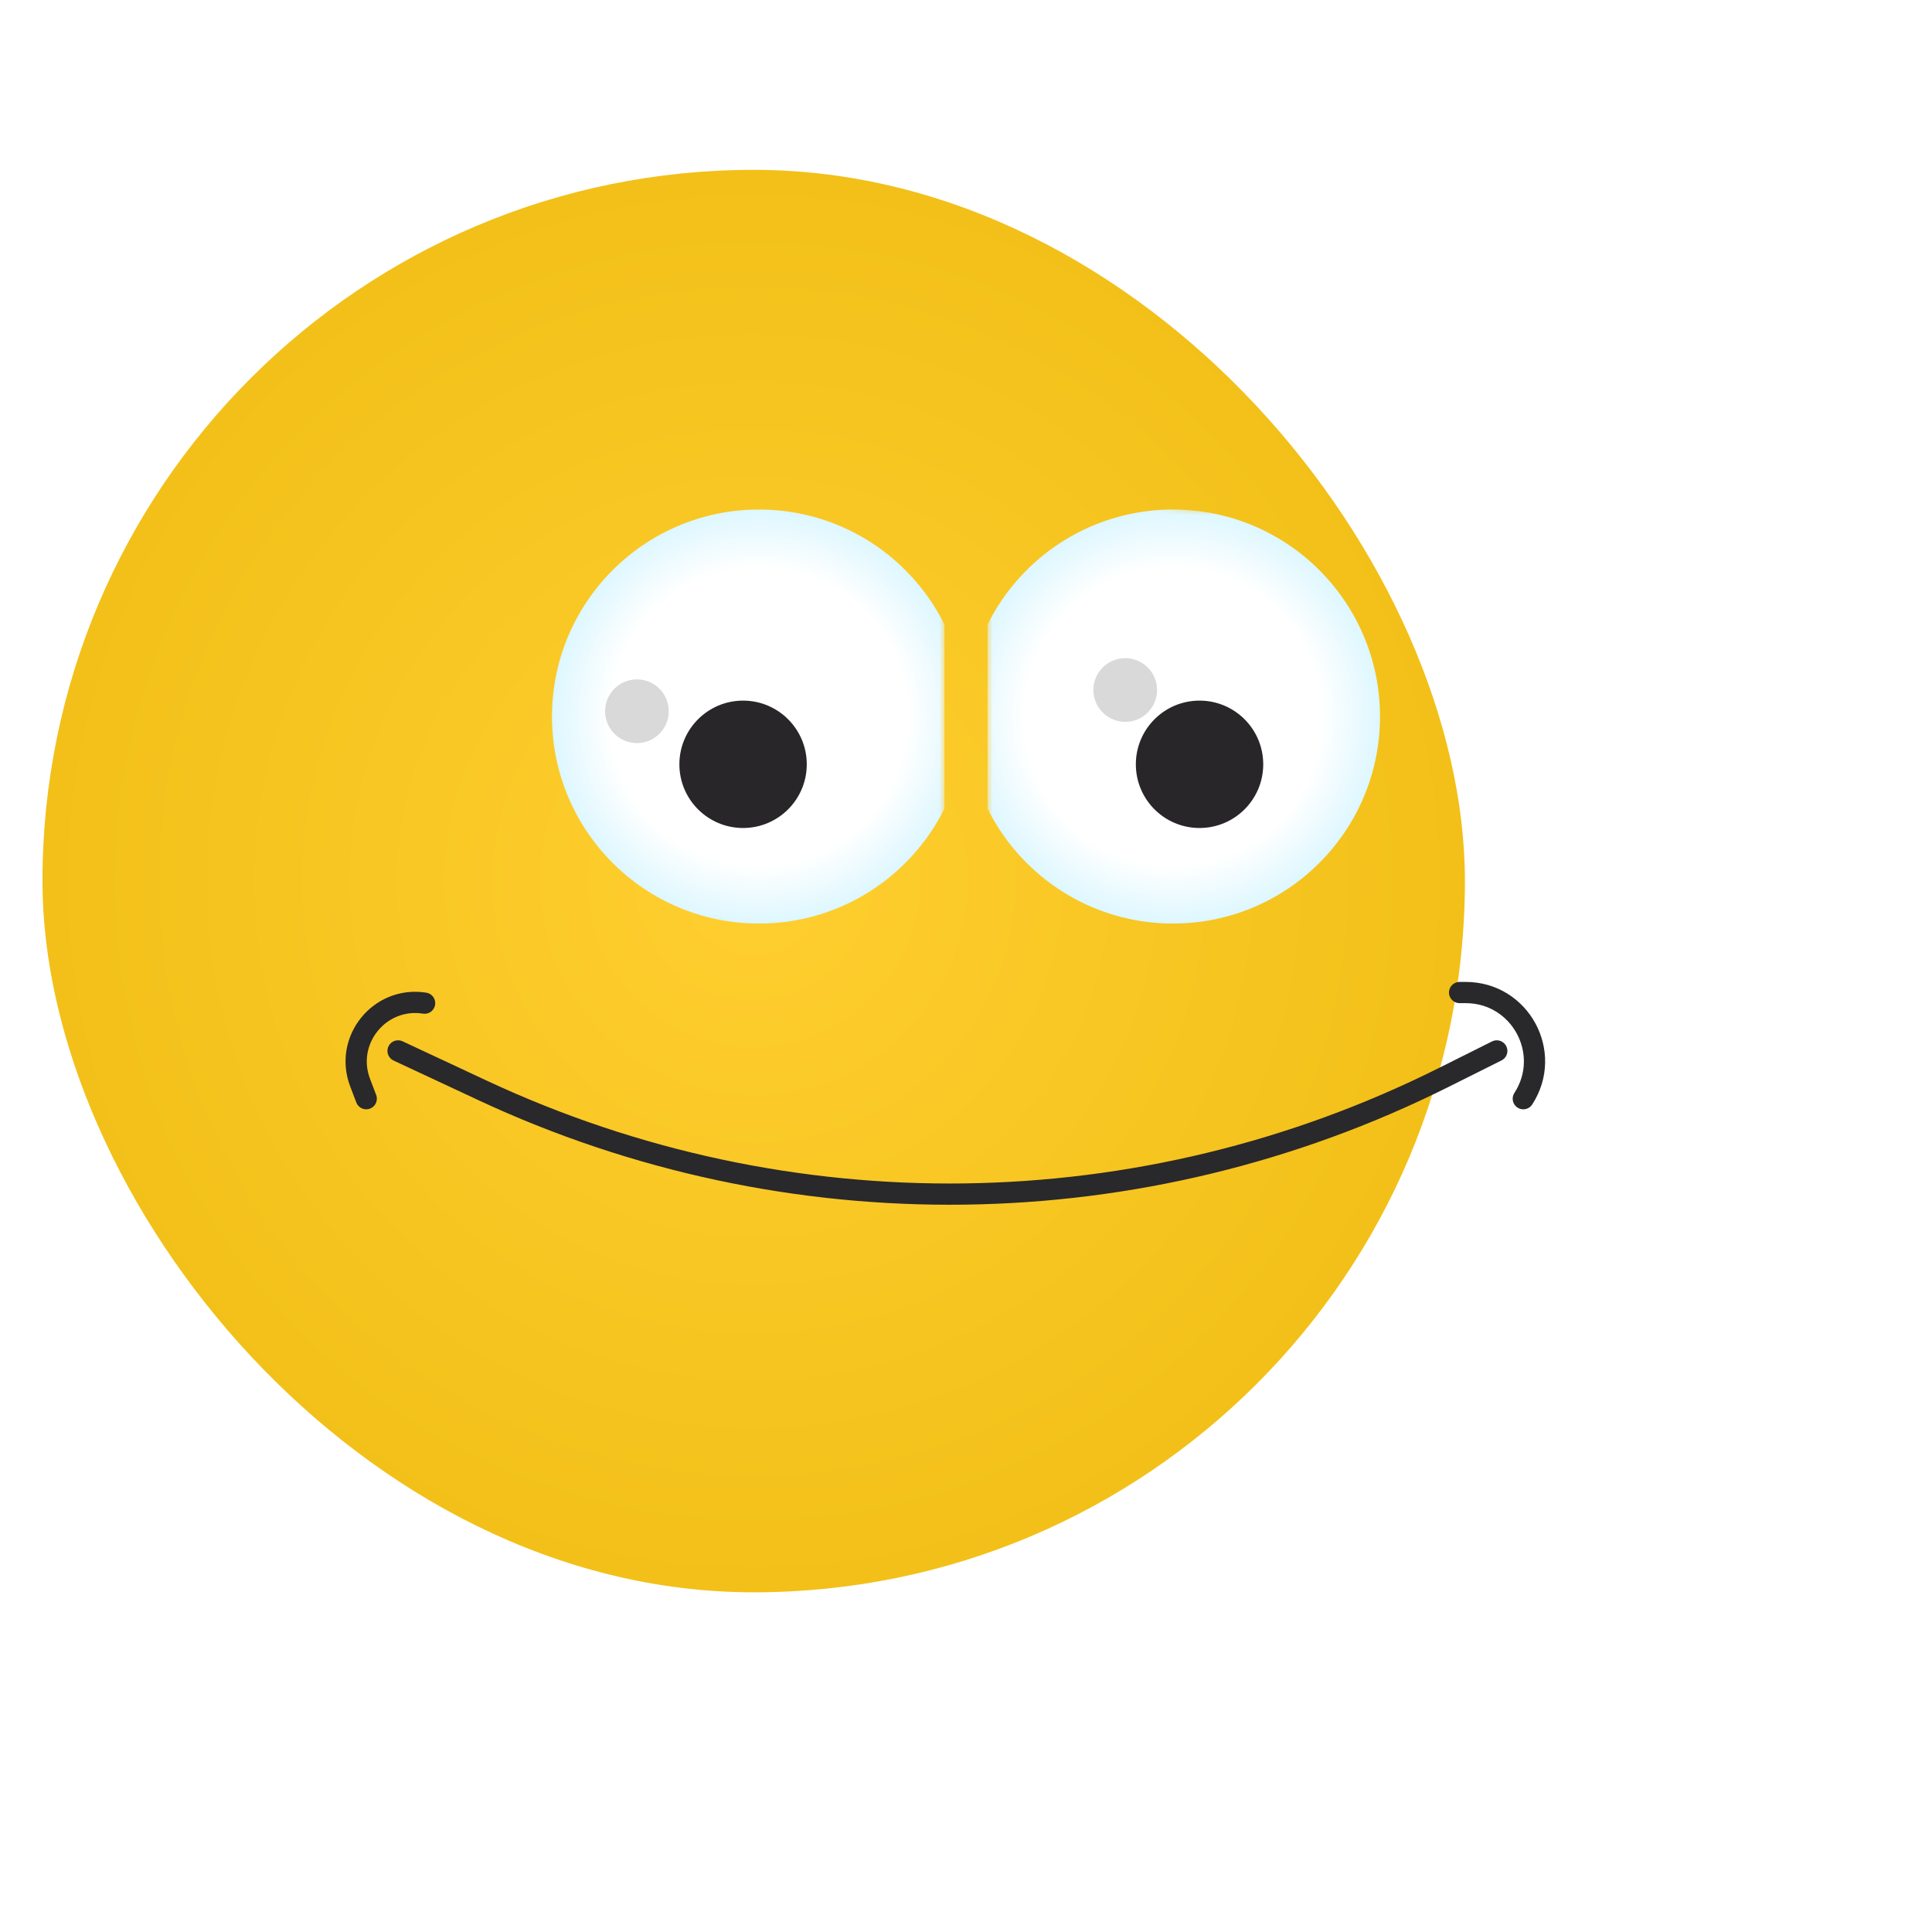 <svg width="182" height="182" viewBox="0 0 182 182" fill="none" xmlns="http://www.w3.org/2000/svg">
<g filter="url(#filter0_dii_7_960)">
<rect x="24" y="24" width="134" height="134" rx="67" fill="url(#paint0_radial_7_960)"/>
</g>
<g clip-path="url(#clip0_7_960)">
<mask id="mask0_7_960" style="mask-type:alpha" maskUnits="userSpaceOnUse" x="45" y="47" width="44" height="44">
<path fill-rule="evenodd" clip-rule="evenodd" d="M67.5 47H45V91H89V47H67.5Z" fill="white"/>
</mask>
<g mask="url(#mask0_7_960)">
<g filter="url(#filter1_i_7_960)">
<circle cx="69.5" cy="71.5" r="19.5" fill="url(#paint1_radial_7_960)"/>
</g>
<g style="mix-blend-mode:color-dodge">
<circle cx="60" cy="67" r="3" fill="#D9D9D9"/>
</g>
<circle cx="70" cy="72" r="6" fill="#29262A"/>
</g>
</g>
<g clip-path="url(#clip1_7_960)">
<mask id="mask1_7_960" style="mask-type:alpha" maskUnits="userSpaceOnUse" x="93" y="47" width="44" height="44">
<path fill-rule="evenodd" clip-rule="evenodd" d="M109.319 47H93V91H115H137V47H121.681C119.739 47.649 117.66 48 115.5 48C113.34 48 111.261 47.649 109.319 47Z" fill="white"/>
</mask>
<g mask="url(#mask1_7_960)">
<g filter="url(#filter2_i_7_960)">
<circle cx="112.5" cy="71.5" r="19.5" fill="url(#paint2_radial_7_960)"/>
</g>
<g style="mix-blend-mode:color-dodge">
<circle cx="106" cy="65" r="3" fill="#D9D9D9"/>
</g>
<circle cx="113" cy="72" r="6" fill="#29262A"/>
</g>
</g>
<g clip-path="url(#clip2_7_960)">
<mask id="mask2_7_960" style="mask-type:alpha" maskUnits="userSpaceOnUse" x="24" y="91" width="134" height="34">
<rect x="24" y="91" width="134" height="34" rx="17" fill="url(#paint3_linear_7_960)"/>
</mask>
<g mask="url(#mask2_7_960)">
<path d="M37.5 99L45.441 102.711C74.22 116.159 107.567 115.717 135.979 101.51L141 99" stroke="#29282B" stroke-width="2" stroke-linecap="round"/>
<path d="M40 94.5V94.5C35.77 93.832 32.399 97.986 33.924 101.988L34.5 103.5" stroke="#29282B" stroke-width="2" stroke-linecap="round"/>
<path d="M143.5 103.5V103.5C146.299 99.194 143.209 93.5 138.073 93.5L137.5 93.5" stroke="#29282B" stroke-width="2" stroke-linecap="round"/>
</g>
</g>
<defs>
<filter id="filter0_dii_7_960" x="0" y="0" width="182" height="182" filterUnits="userSpaceOnUse" color-interpolation-filters="sRGB">
<feFlood flood-opacity="0" result="BackgroundImageFix"/>
<feColorMatrix in="SourceAlpha" type="matrix" values="0 0 0 0 0 0 0 0 0 0 0 0 0 0 0 0 0 0 127 0" result="hardAlpha"/>
<feOffset/>
<feGaussianBlur stdDeviation="12"/>
<feComposite in2="hardAlpha" operator="out"/>
<feColorMatrix type="matrix" values="0 0 0 0 1 0 0 0 0 0.697 0 0 0 0 0.242 0 0 0 0.7 0"/>
<feBlend mode="normal" in2="BackgroundImageFix" result="effect1_dropShadow_7_960"/>
<feBlend mode="normal" in="SourceGraphic" in2="effect1_dropShadow_7_960" result="shape"/>
<feColorMatrix in="SourceAlpha" type="matrix" values="0 0 0 0 0 0 0 0 0 0 0 0 0 0 0 0 0 0 127 0" result="hardAlpha"/>
<feOffset dx="-10" dy="10"/>
<feGaussianBlur stdDeviation="6"/>
<feComposite in2="hardAlpha" operator="arithmetic" k2="-1" k3="1"/>
<feColorMatrix type="matrix" values="0 0 0 0 0.18 0 0 0 0 0.165 0 0 0 0 0.169 0 0 0 1 0"/>
<feBlend mode="soft-light" in2="shape" result="effect2_innerShadow_7_960"/>
<feColorMatrix in="SourceAlpha" type="matrix" values="0 0 0 0 0 0 0 0 0 0 0 0 0 0 0 0 0 0 127 0" result="hardAlpha"/>
<feOffset dx="-10" dy="-18"/>
<feGaussianBlur stdDeviation="6"/>
<feComposite in2="hardAlpha" operator="arithmetic" k2="-1" k3="1"/>
<feColorMatrix type="matrix" values="0 0 0 0 0.812 0 0 0 0 0.712 0 0 0 0 0.64 0 0 0 1 0"/>
<feBlend mode="hard-light" in2="effect2_innerShadow_7_960" result="effect3_innerShadow_7_960"/>
</filter>
<filter id="filter1_i_7_960" x="50" y="48" width="41" height="43" filterUnits="userSpaceOnUse" color-interpolation-filters="sRGB">
<feFlood flood-opacity="0" result="BackgroundImageFix"/>
<feBlend mode="normal" in="SourceGraphic" in2="BackgroundImageFix" result="shape"/>
<feColorMatrix in="SourceAlpha" type="matrix" values="0 0 0 0 0 0 0 0 0 0 0 0 0 0 0 0 0 0 127 0" result="hardAlpha"/>
<feOffset dx="2" dy="-4"/>
<feGaussianBlur stdDeviation="2"/>
<feComposite in2="hardAlpha" operator="arithmetic" k2="-1" k3="1"/>
<feColorMatrix type="matrix" values="0 0 0 0 0 0 0 0 0 0 0 0 0 0 0 0 0 0 0.1 0"/>
<feBlend mode="normal" in2="shape" result="effect1_innerShadow_7_960"/>
</filter>
<filter id="filter2_i_7_960" x="91" y="48" width="41" height="43" filterUnits="userSpaceOnUse" color-interpolation-filters="sRGB">
<feFlood flood-opacity="0" result="BackgroundImageFix"/>
<feBlend mode="normal" in="SourceGraphic" in2="BackgroundImageFix" result="shape"/>
<feColorMatrix in="SourceAlpha" type="matrix" values="0 0 0 0 0 0 0 0 0 0 0 0 0 0 0 0 0 0 127 0" result="hardAlpha"/>
<feOffset dx="-2" dy="-4"/>
<feGaussianBlur stdDeviation="2"/>
<feComposite in2="hardAlpha" operator="arithmetic" k2="-1" k3="1"/>
<feColorMatrix type="matrix" values="0 0 0 0 0 0 0 0 0 0 0 0 0 0 0 0 0 0 0.1 0"/>
<feBlend mode="normal" in2="shape" result="effect1_innerShadow_7_960"/>
</filter>
<radialGradient id="paint0_radial_7_960" cx="0" cy="0" r="1" gradientUnits="userSpaceOnUse" gradientTransform="translate(91 91) rotate(90) scale(67)">
<stop stop-color="#FFCF30"/>
<stop offset="1" stop-color="#F2C018"/>
</radialGradient>
<radialGradient id="paint1_radial_7_960" cx="0" cy="0" r="1" gradientUnits="userSpaceOnUse" gradientTransform="translate(69.5 71.5) rotate(90) scale(19.5)">
<stop offset="0.719" stop-color="white"/>
<stop offset="1" stop-color="#DEF7FF"/>
</radialGradient>
<radialGradient id="paint2_radial_7_960" cx="0" cy="0" r="1" gradientUnits="userSpaceOnUse" gradientTransform="translate(112.5 71.5) rotate(90) scale(19.5)">
<stop offset="0.719" stop-color="white"/>
<stop offset="1" stop-color="#DEF7FF"/>
</radialGradient>
<linearGradient id="paint3_linear_7_960" x1="91" y1="87.5" x2="91" y2="125" gradientUnits="userSpaceOnUse">
<stop offset="0.018" stop-color="#DEF7FF"/>
<stop offset="0.234" stop-color="white"/>
</linearGradient>
<clipPath id="clip0_7_960">
<rect width="44" height="44" fill="white" transform="translate(45 47)"/>
</clipPath>
<clipPath id="clip1_7_960">
<rect width="44" height="44" fill="white" transform="translate(93 47)"/>
</clipPath>
<clipPath id="clip2_7_960">
<rect width="134" height="34" fill="white" transform="translate(24 91)"/>
</clipPath>
</defs>
</svg>
